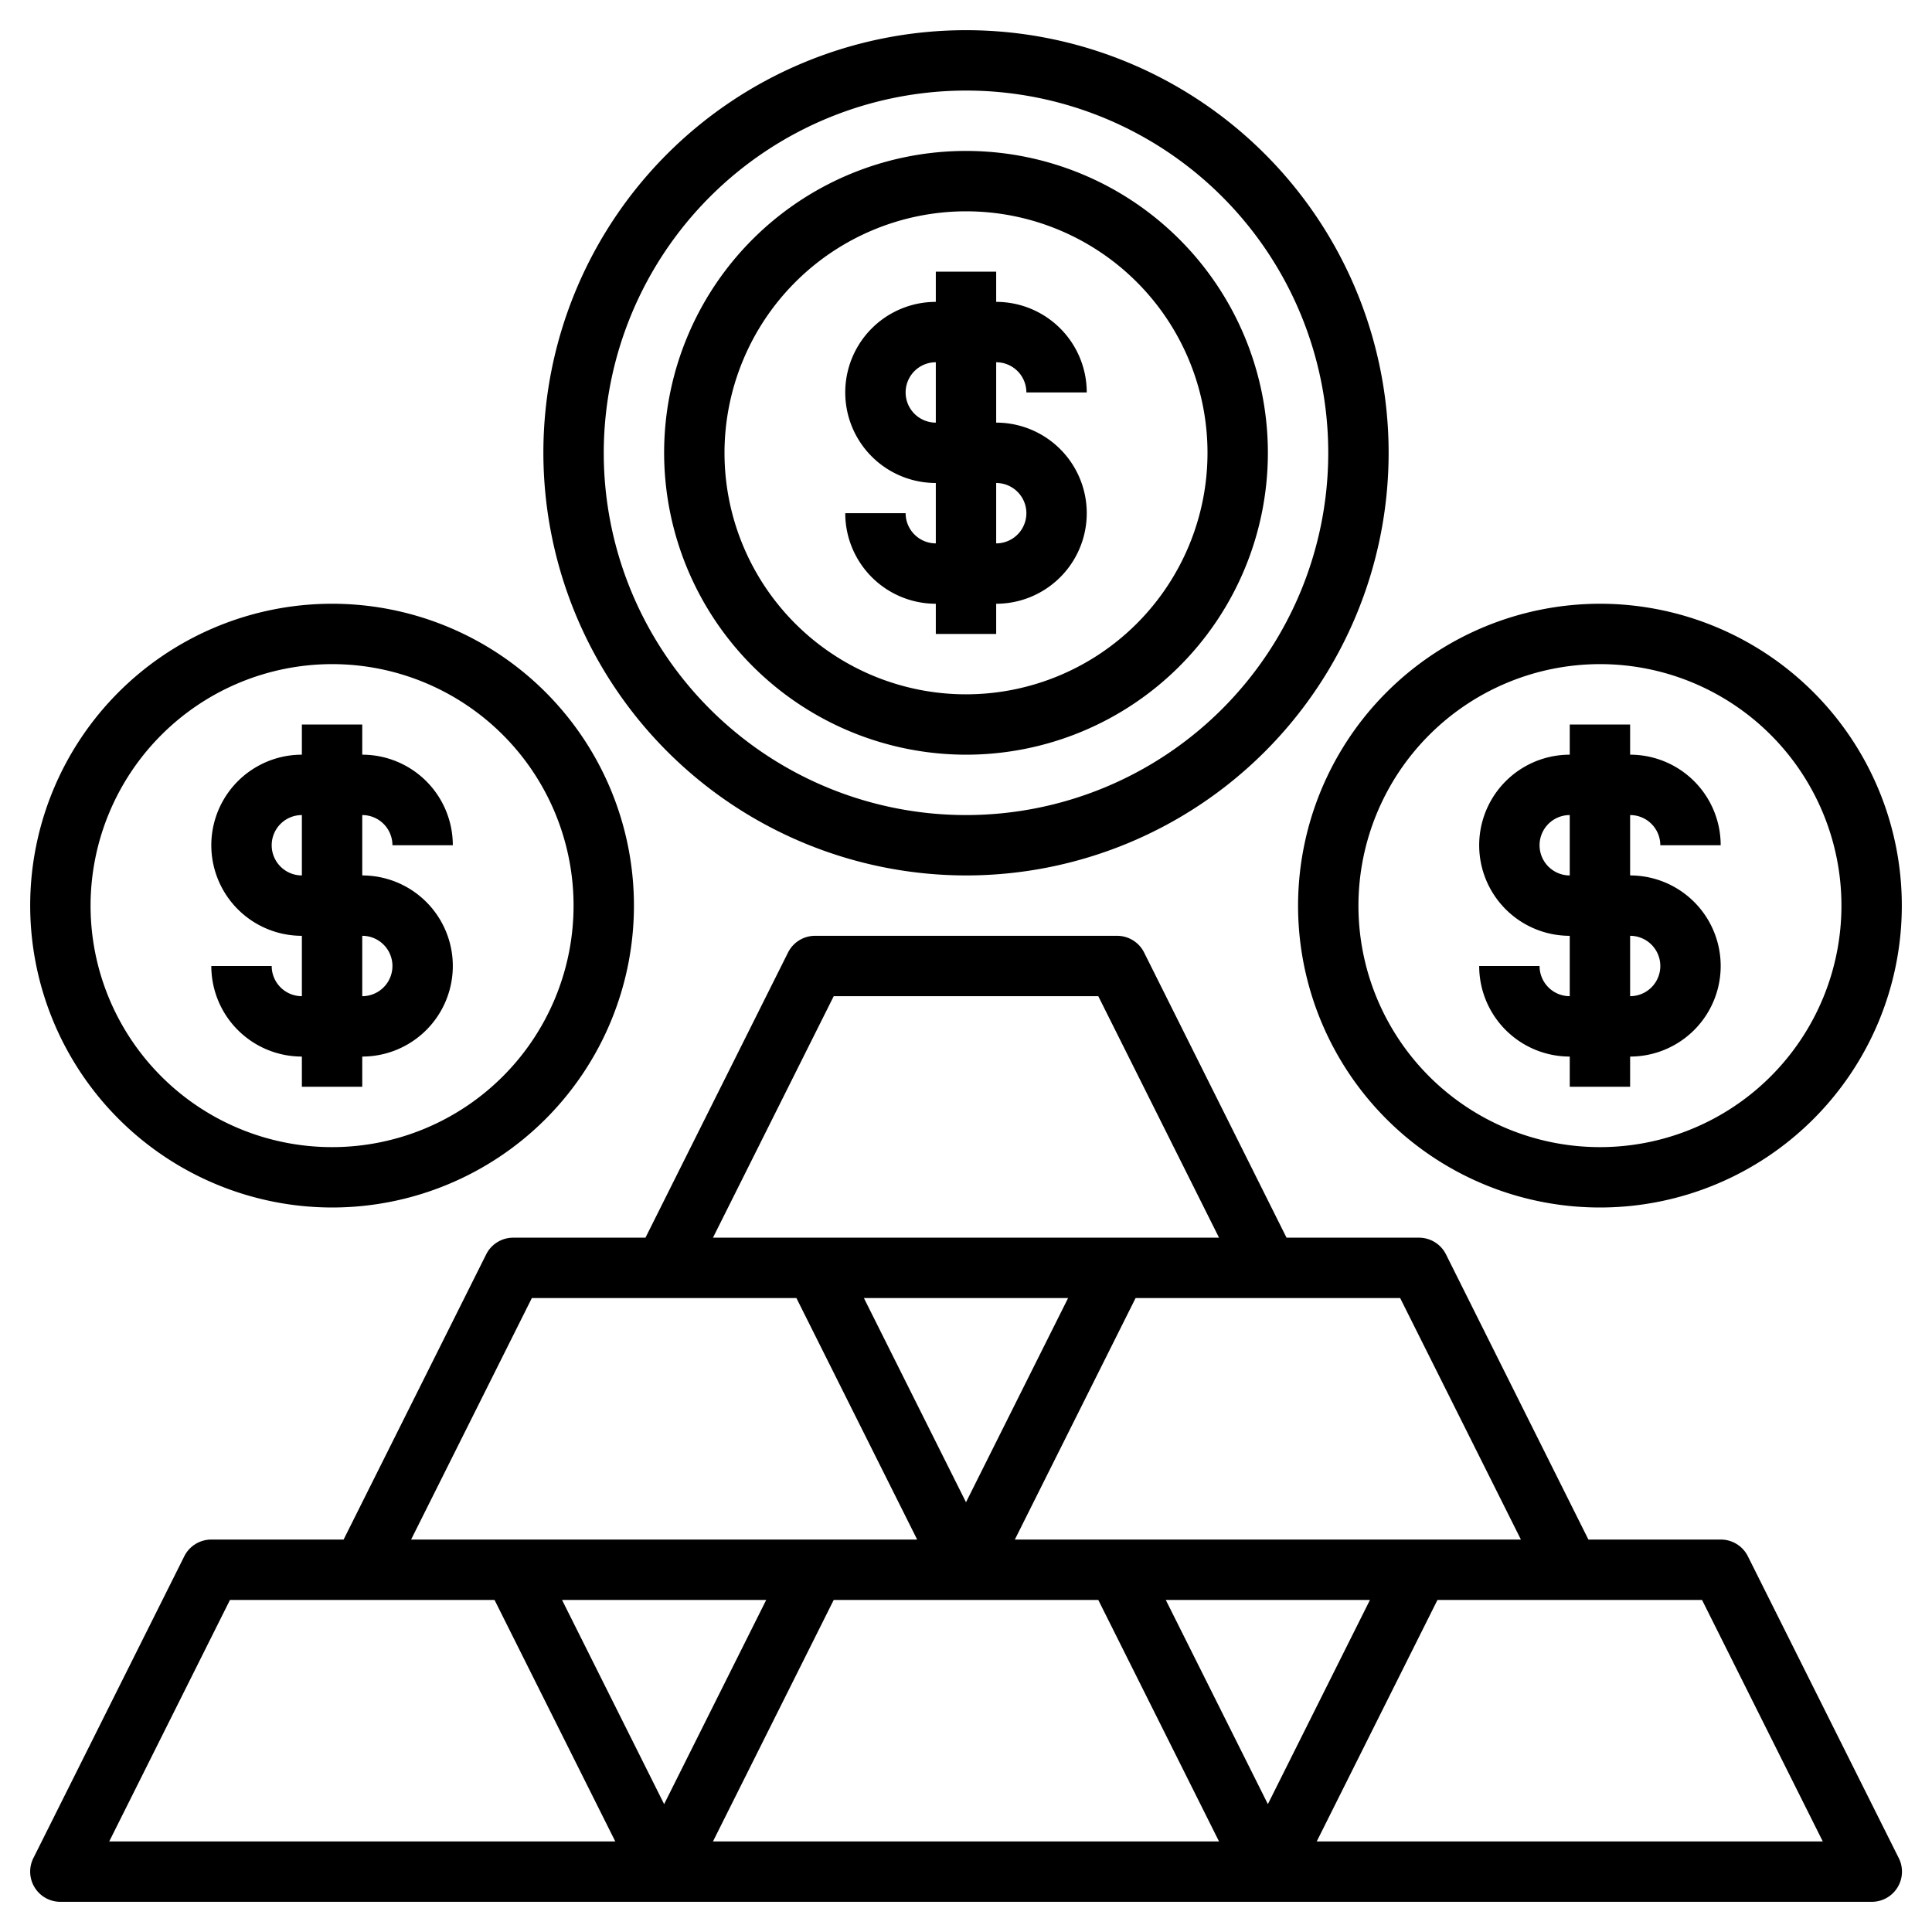 <svg xmlns="http://www.w3.org/2000/svg" version="1.1" xmlns:xlink="http://www.w3.org/1999/xlink" xmlns:svgjs="http://svgjs.com/svgjs" width="512" height="512" x="0" y="0" viewBox="0 0 64 64" style="enable-background:new 0 0 512 512" xml:space="preserve" class=""><g><path d="M57.9 51.553A1 1 0 0 0 57 51h-4.382L47.9 41.553A1 1 0 0 0 47 41h-4.382L37.9 31.553A1 1 0 0 0 37 31H27a1 1 0 0 0-.895.553L21.382 41H17a1 1 0 0 0-.895.553L11.382 51H7a1 1 0 0 0-.895.553l-5 10A1 1 0 0 0 2 63h60a1 1 0 0 0 .9-1.447ZM50.382 51H33.618l4-8h8.764ZM42 59.764 38.618 53h6.764Zm-10-10L28.618 43h6.764ZM27.618 33h8.764l4 8H23.618Zm-10 10h8.764l4 8H13.618ZM22 59.764 18.618 53h6.764ZM3.618 61l4-8h8.764l4 8Zm20 0 4-8h8.764l4 8Zm20 0 4-8h8.764l4 8ZM32 29a14 14 0 1 0-14-14 14.015 14.015 0 0 0 14 14Zm0-26a12 12 0 1 1-12 12A12.013 12.013 0 0 1 32 3Z" fill="#000000" data-original="#000000"></path><path d="M32 25a10 10 0 1 0-10-10 10.011 10.011 0 0 0 10 10Zm0-18a8 8 0 1 1-8 8 8.009 8.009 0 0 1 8-8Z" fill="#000000" data-original="#000000"></path><path d="M30 17h-2a3 3 0 0 0 3 3v1h2v-1a3 3 0 0 0 0-6v-2a1 1 0 0 1 1 1h2a3 3 0 0 0-3-3V9h-2v1a3 3 0 0 0 0 6v2a1 1 0 0 1-1-1Zm0-4a1 1 0 0 1 1-1v2a1 1 0 0 1-1-1Zm3 3a1 1 0 0 1 0 2ZM11 40A10 10 0 1 0 1 30a10.011 10.011 0 0 0 10 10Zm0-18a8 8 0 1 1-8 8 8.009 8.009 0 0 1 8-8Z" fill="#000000" data-original="#000000"></path><path d="M9 32H7a3 3 0 0 0 3 3v1h2v-1a3 3 0 0 0 0-6v-2a1 1 0 0 1 1 1h2a3 3 0 0 0-3-3v-1h-2v1a3 3 0 0 0 0 6v2a1 1 0 0 1-1-1Zm0-4a1 1 0 0 1 1-1v2a1 1 0 0 1-1-1Zm3 3a1 1 0 0 1 0 2ZM43 30a10 10 0 1 0 10-10 10.011 10.011 0 0 0-10 10Zm10-8a8 8 0 1 1-8 8 8.009 8.009 0 0 1 8-8Z" fill="#000000" data-original="#000000"></path><path d="M51 32h-2a3 3 0 0 0 3 3v1h2v-1a3 3 0 0 0 0-6v-2a1 1 0 0 1 1 1h2a3 3 0 0 0-3-3v-1h-2v1a3 3 0 0 0 0 6v2a1 1 0 0 1-1-1Zm0-4a1 1 0 0 1 1-1v2a1 1 0 0 1-1-1Zm3 3a1 1 0 0 1 0 2Z" fill="#000000" data-original="#000000"></path></g></svg>